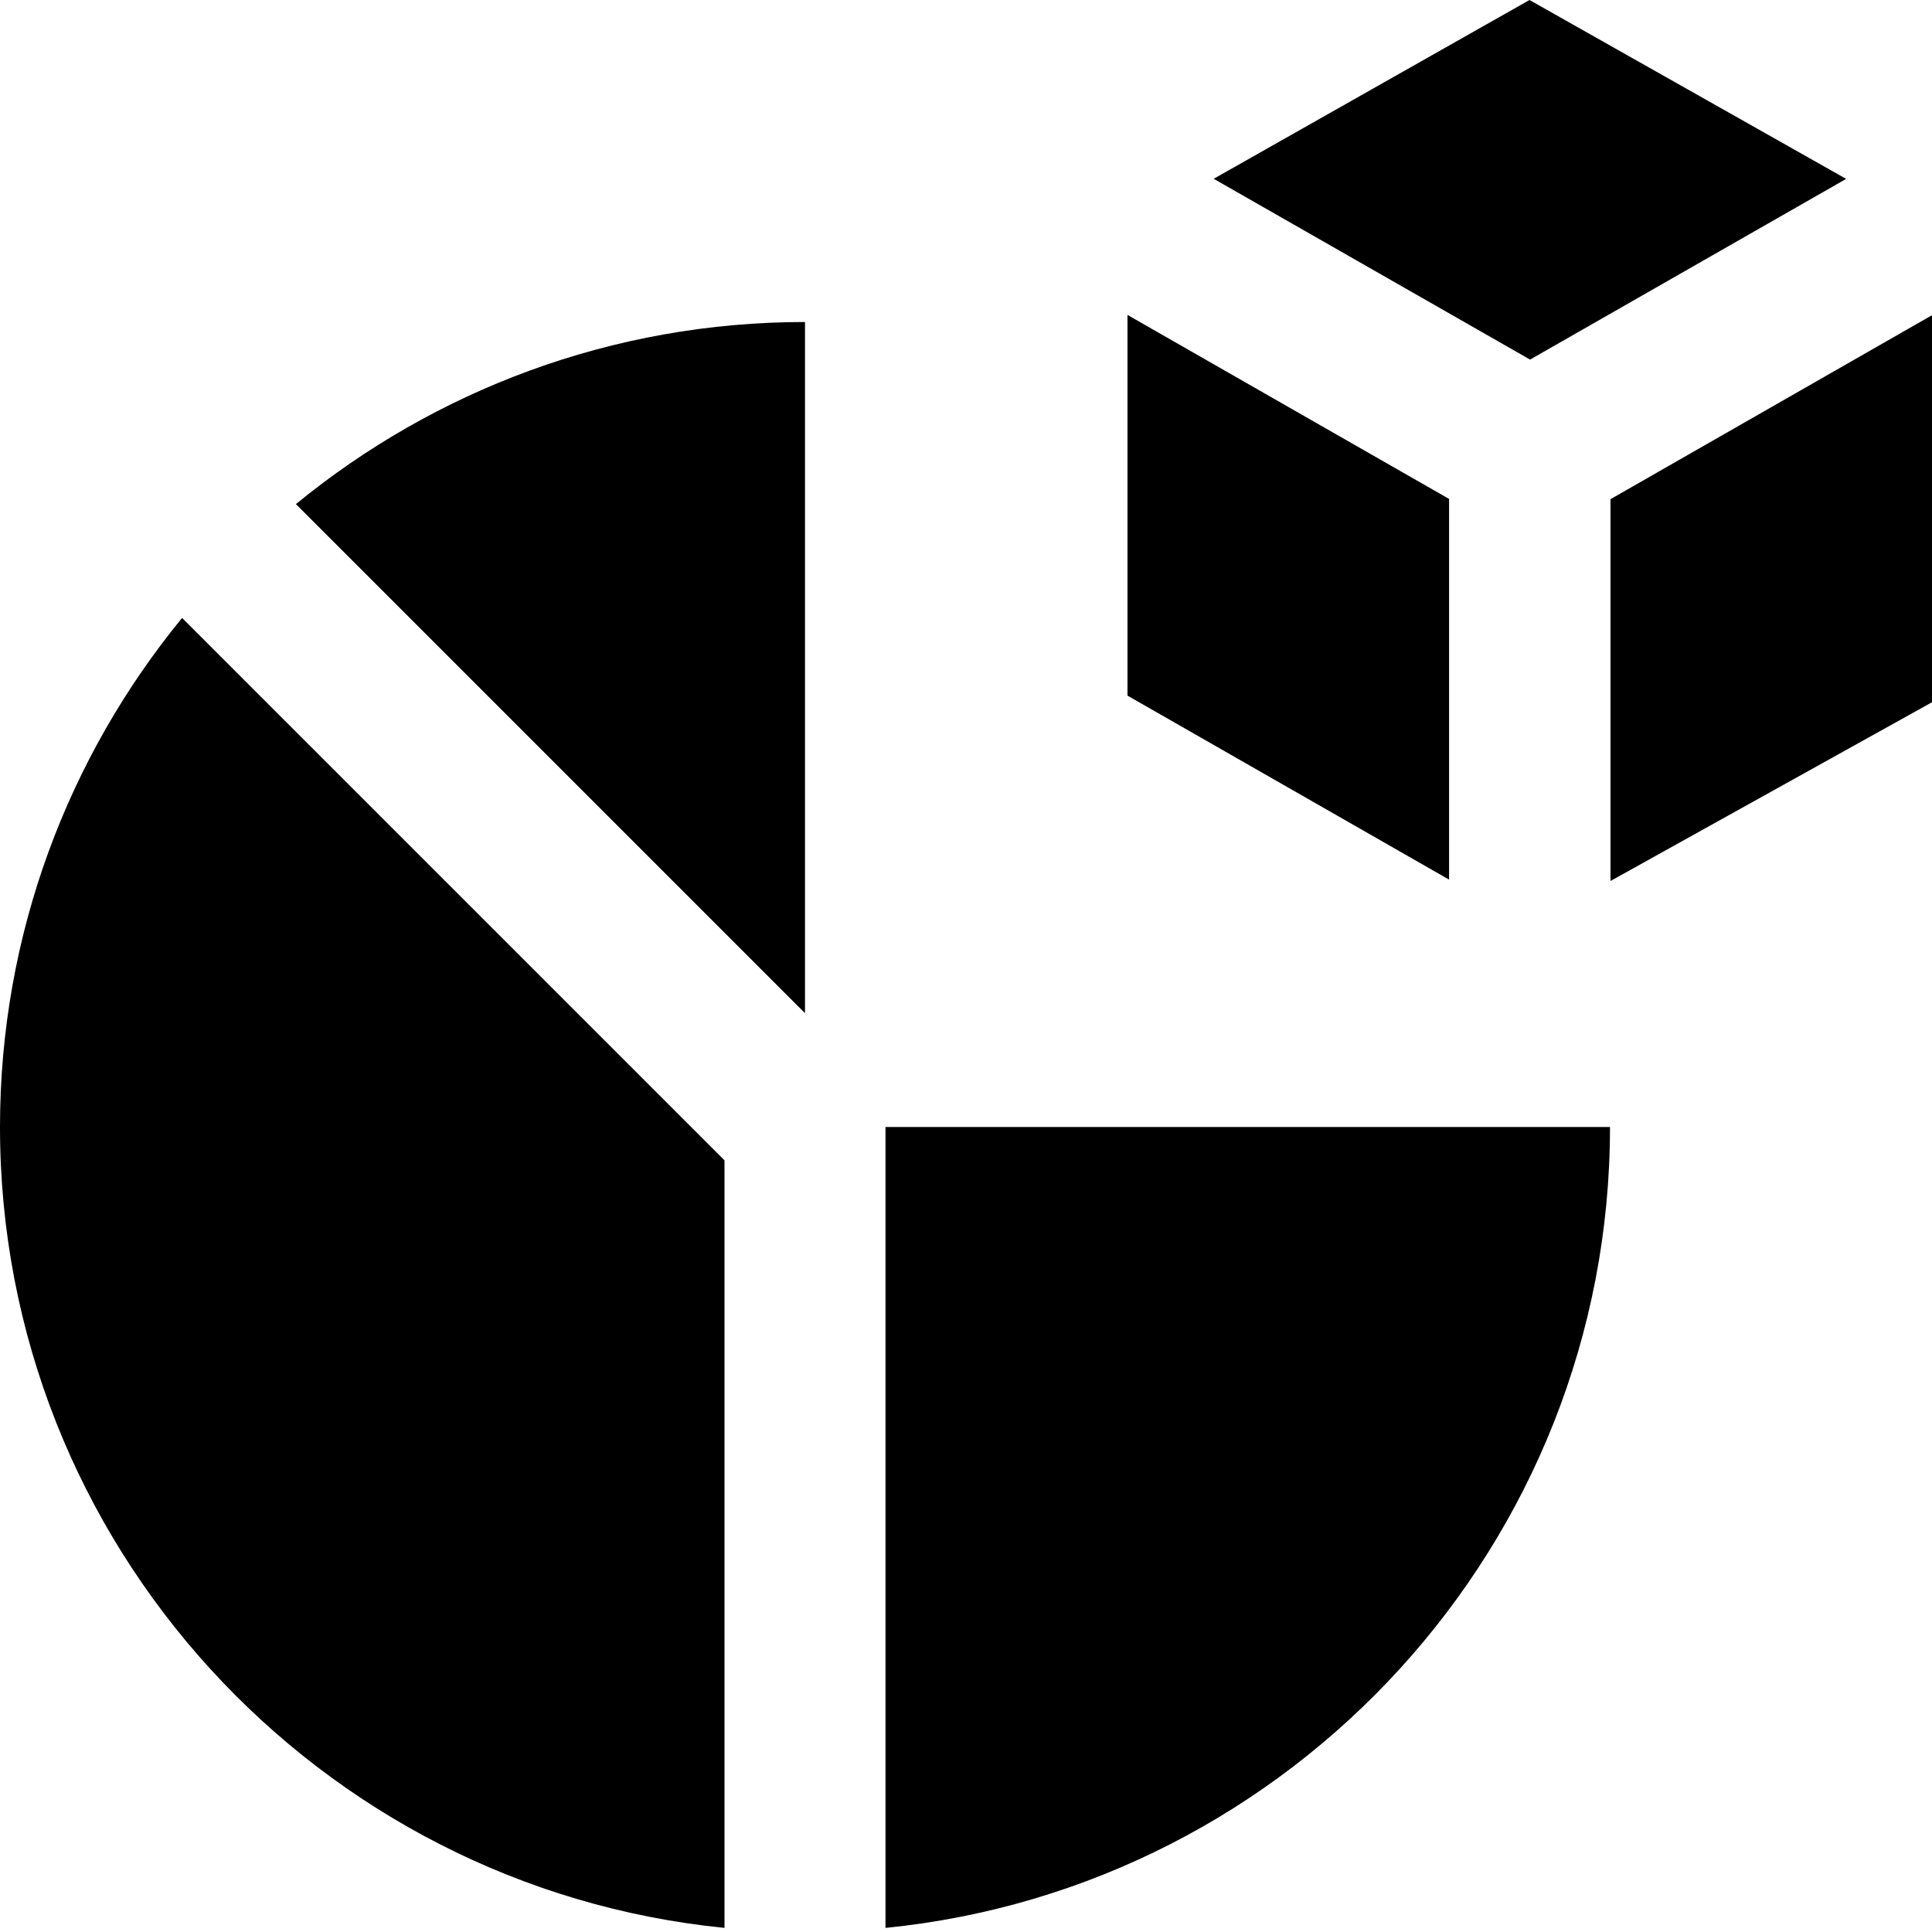 <svg id="Layer_1" viewBox="0 0 24 24" xmlns="http://www.w3.org/2000/svg" data-name="Layer 1"><path d="m22.935 2.223-3.935-2.223-3.923 2.221 3.93 2.246 3.927-2.245zm-2.929 8.721 3.995-2.221v-4.808l-3.995 2.286v4.744zm-2.005-4.746-3.995-2.286v4.729l3.995 2.286v-4.728zm-9.001 17.751c-5.046-.503-9-4.772-9-9.949 0-2.398.85-4.6 2.262-6.324l6.738 6.738zm-5.324-17.687c1.725-1.412 3.927-2.262 6.324-2.262v8.586zm16.324 7.738c0 5.177-3.954 9.446-9 9.949v-9.949z"/></svg>
